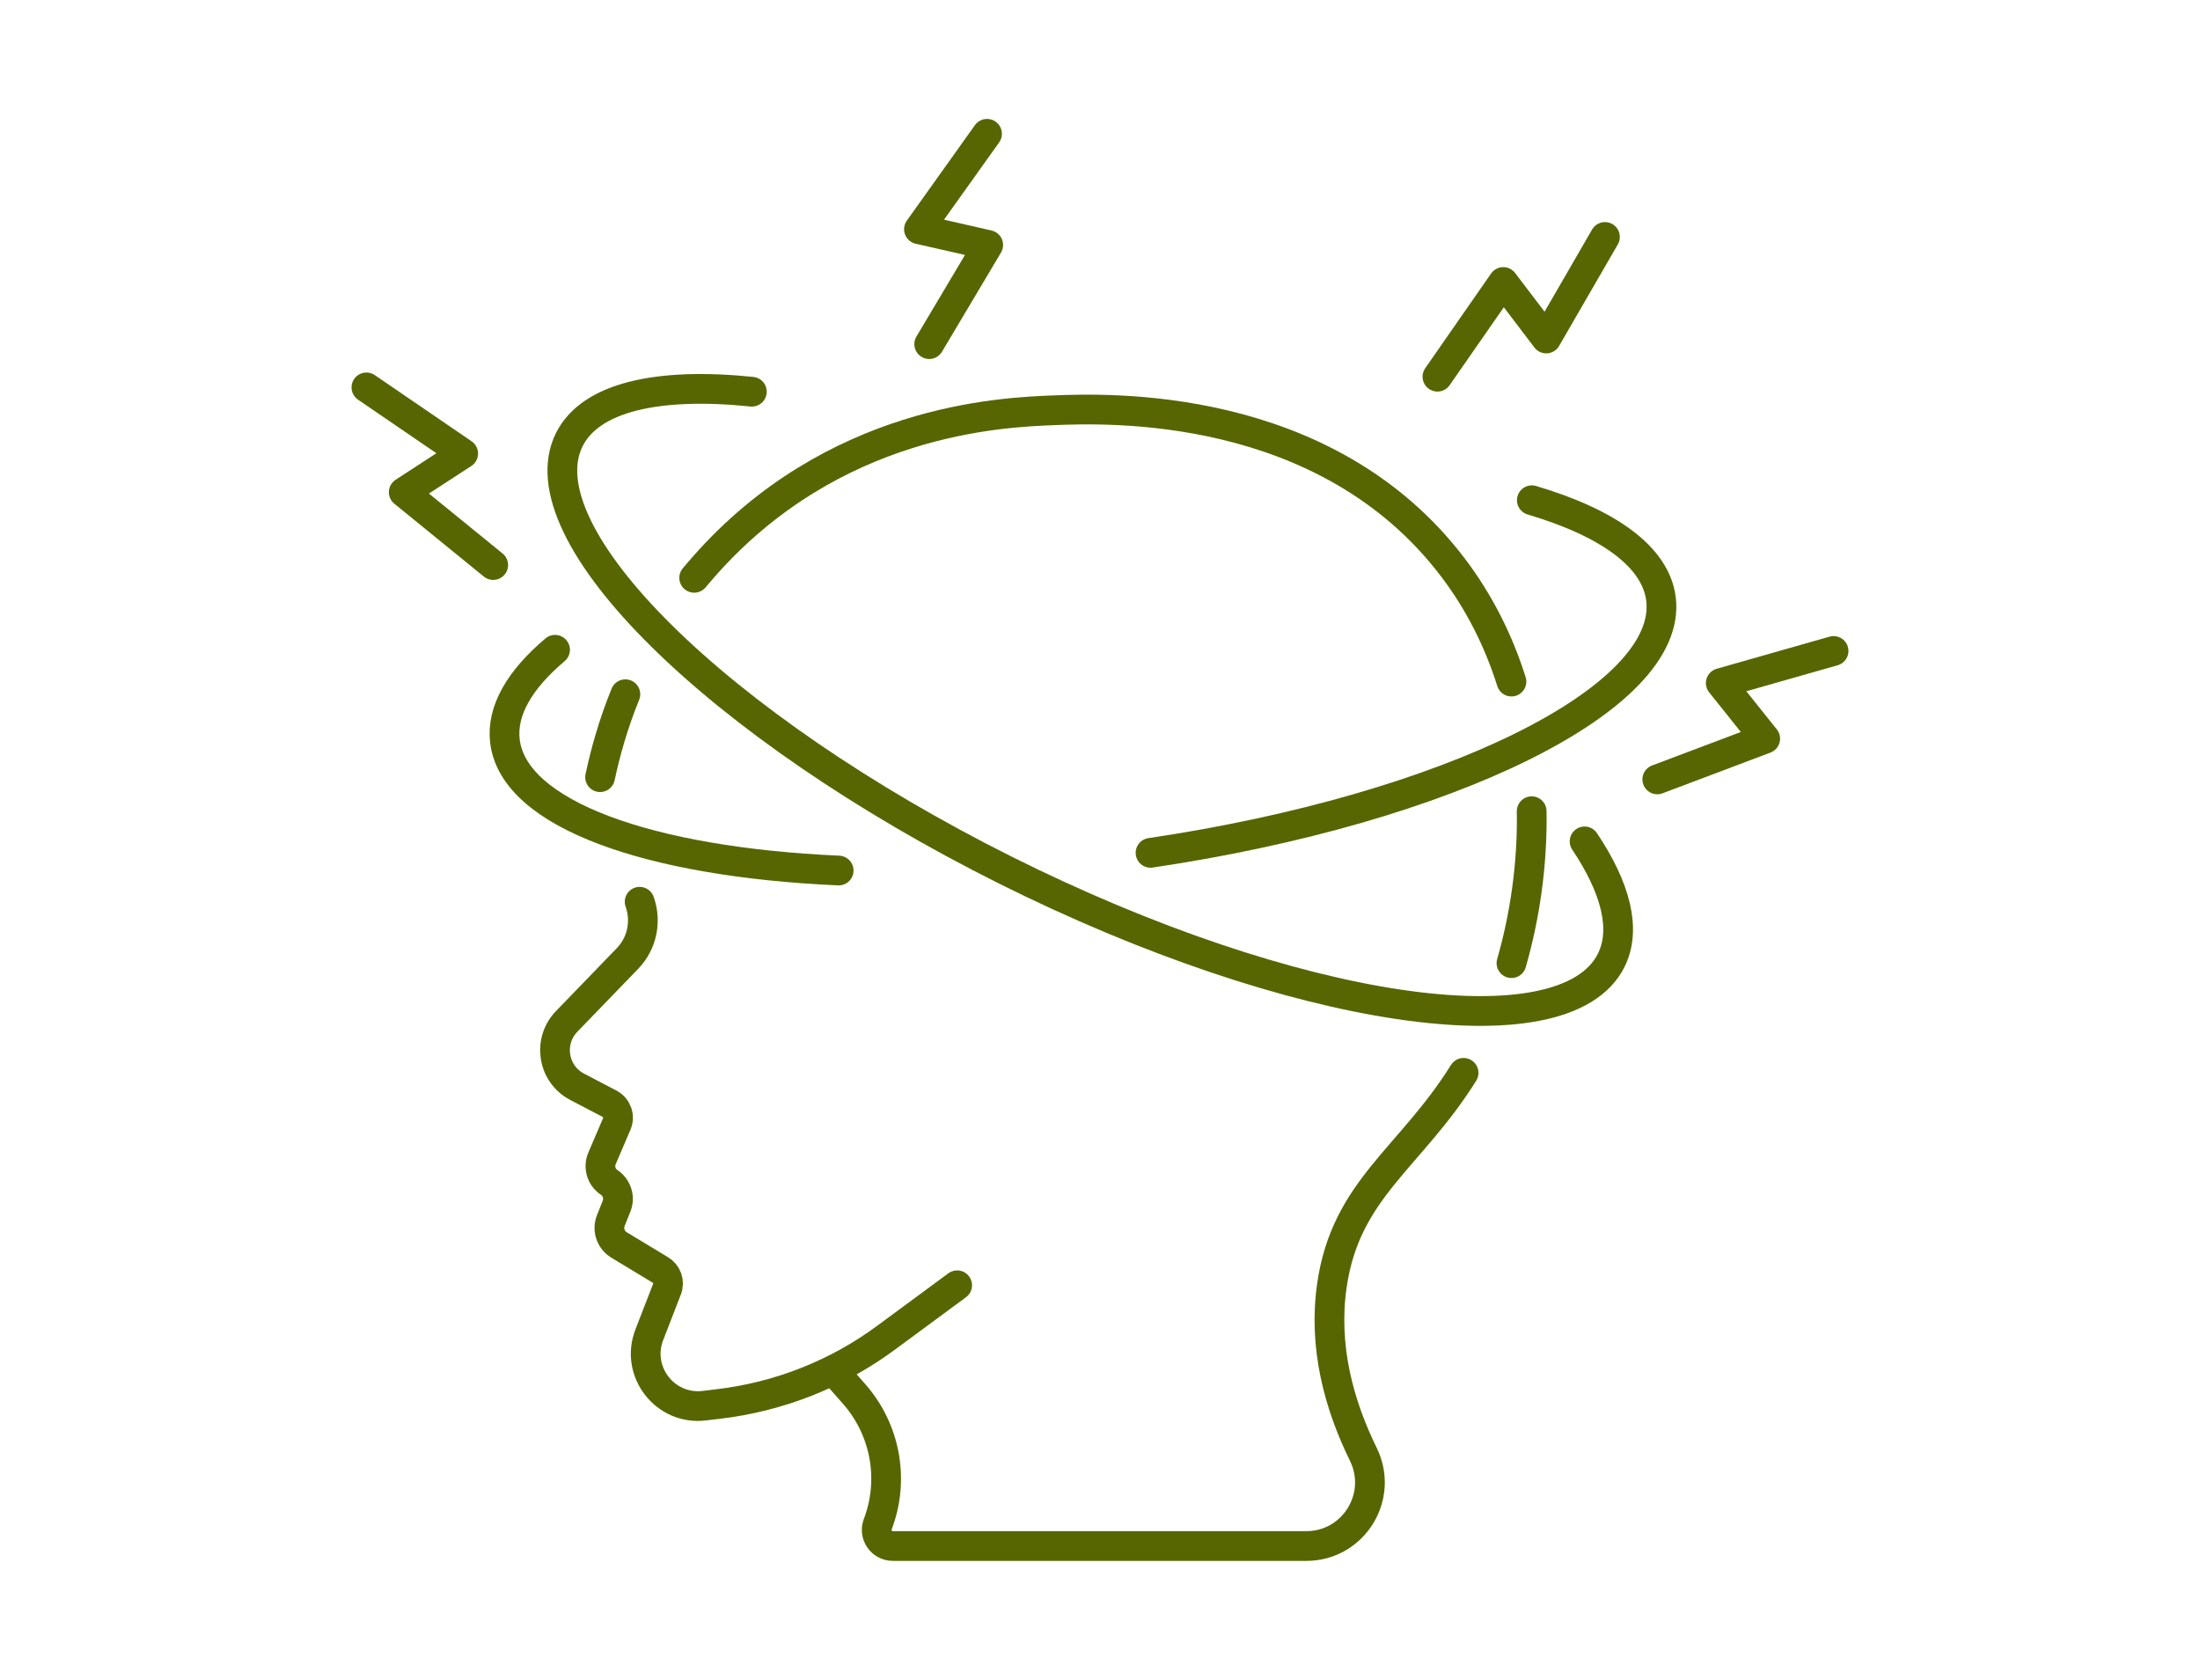 <?xml version="1.0" encoding="UTF-8"?><svg id="Layer_1" xmlns="http://www.w3.org/2000/svg" viewBox="0 0 148 113"><defs><style>.cls-1{fill:none;stroke:#576600;stroke-linecap:round;stroke-linejoin:round;stroke-width:2px;}</style></defs><polyline class="cls-1" points="123.35 43.79 115.76 45.95 118.75 49.69 111.49 52.43"/><polyline class="cls-1" points="24.65 26.06 31.16 30.51 27.16 33.11 33.18 38.01"/><path class="cls-1" d="M43.03,60.66c.46,1.29.19,2.78-.82,3.82l-4.09,4.23c-1.29,1.34-.94,3.54.71,4.4l2.18,1.14c.49.26.7.85.48,1.36l-.99,2.31c-.25.59-.05,1.27.48,1.62h0c.52.35.73,1.01.5,1.59l-.39.98c-.24.6-.01,1.29.54,1.63l2.78,1.68c.45.26.65.81.46,1.3l-1.19,3.07c-.96,2.47,1.06,5.08,3.69,4.77l.92-.11c4.11-.48,8.02-2.02,11.34-4.48l4.76-3.51"/><path class="cls-1" d="M42.07,46.7c-.82,2.02-1.35,3.93-1.7,5.58"/><path class="cls-1" d="M101.68,45.85c-.85-2.7-2.14-5.31-3.94-7.68-8.58-11.3-23.32-10.71-26.88-10.57-3.51.14-14.83.61-23.56,10.57-.2.23-.4.47-.6.7"/><path class="cls-1" d="M101.68,64.79c.9-3.13,1.42-6.64,1.36-10.22"/><path class="cls-1" d="M56.26,92.41l1.19,1.35c2.12,2.4,2.74,5.78,1.6,8.77h0c-.27.71.25,1.47,1.02,1.47h27.81c3.16,0,5.23-3.31,3.84-6.16-1.65-3.36-2.71-7.25-2.12-11.36.93-6.49,5.26-8.55,8.86-14.31"/><path class="cls-1" d="M50.58,26.35c-6.32-.65-10.85.36-12.28,3.22-3.16,6.32,9.97,19.28,29.33,28.96,19.36,9.67,37.61,12.39,40.76,6.07,1.03-2.07.32-4.85-1.79-8"/><path class="cls-1" d="M77.4,57.37c20.02-2.97,35.16-10.39,34.34-17.07-.35-2.85-3.56-5.13-8.69-6.65"/><path class="cls-1" d="M37.34,43.71c-2.39,2.02-3.62,4.12-3.37,6.16.6,4.91,9.68,8.12,22.45,8.69"/><polyline class="cls-1" points="66.4 9 61.82 15.42 66.48 16.48 62.51 23.15"/><polyline class="cls-1" points="107.97 15.94 104.02 22.77 101.13 18.97 96.7 25.34"/></svg>